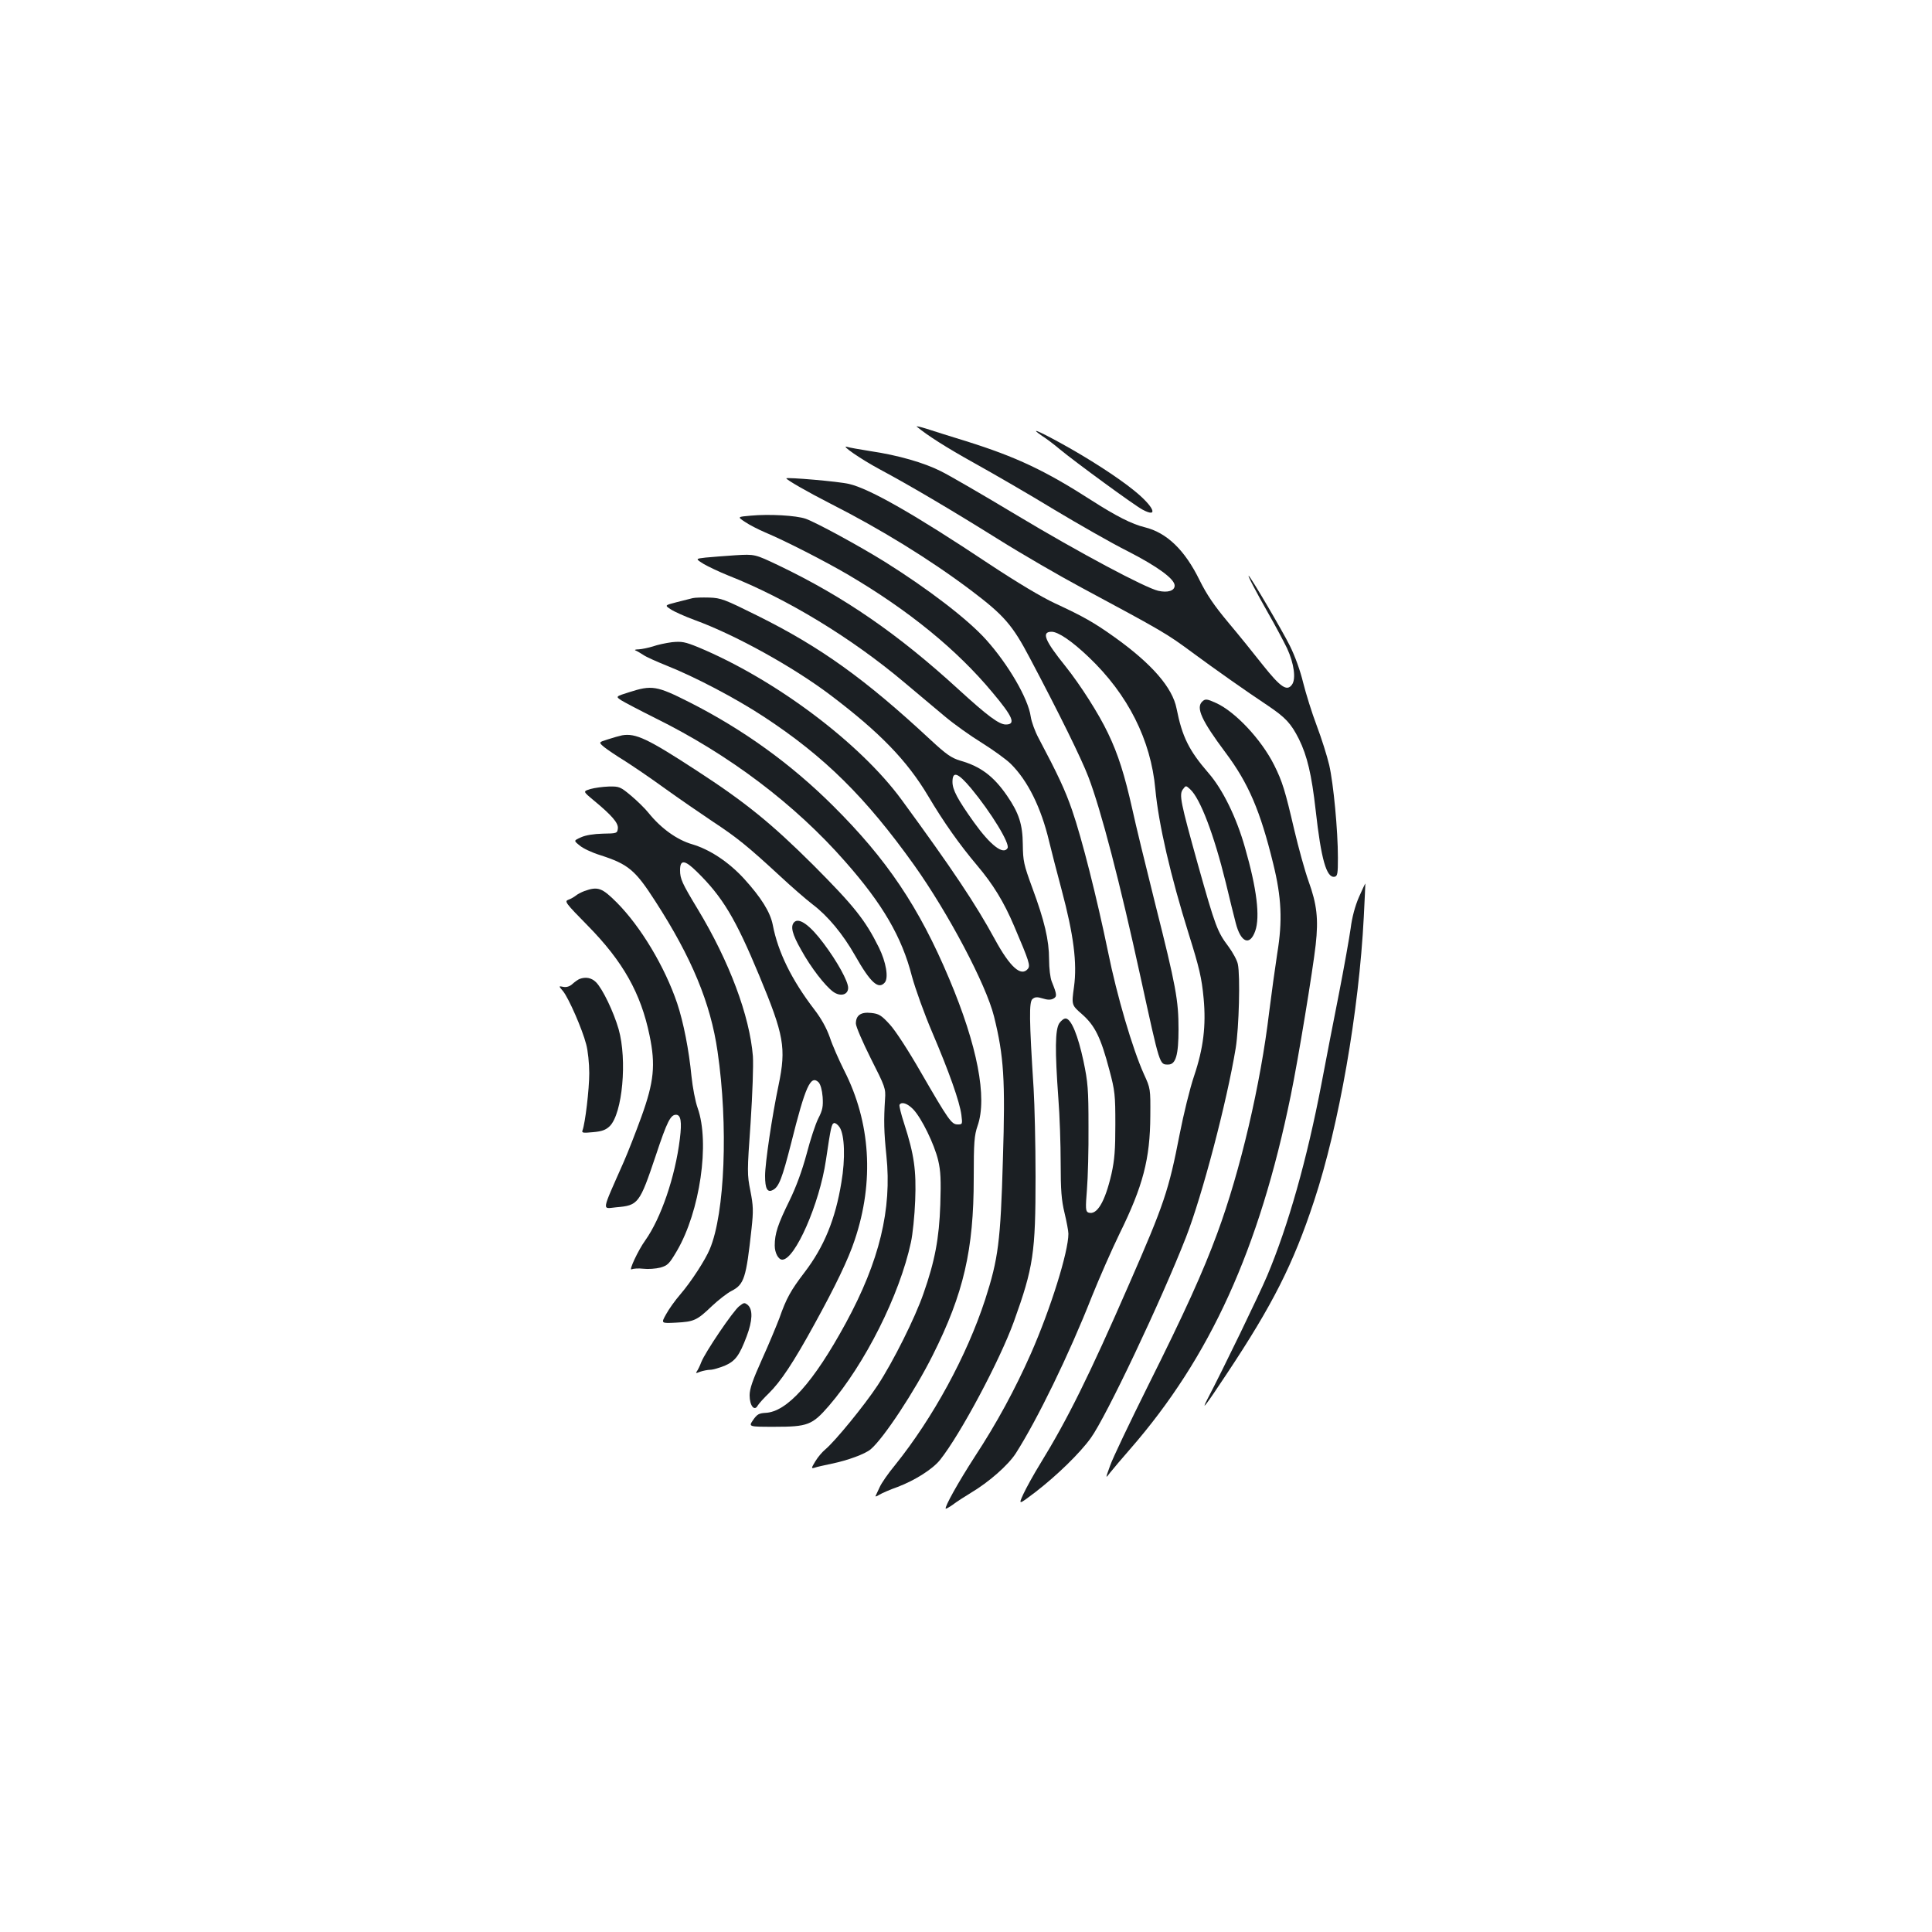 <?xml version="1.0" standalone="no"?>
<!DOCTYPE svg PUBLIC "-//W3C//DTD SVG 20010904//EN"
 "http://www.w3.org/TR/2001/REC-SVG-20010904/DTD/svg10.dtd">
<svg version="1.0" xmlns="http://www.w3.org/2000/svg"
 width="1000pt" height="1000pt" viewBox="0 0 1000 1000"
 preserveAspectRatio="xMidYMid meet">
<g transform="translate(0,1000) scale(0.1,-0.1)"
fill="#1b1f23" stroke="none">
<path d="M4745 7792 c54 -45 149 -106 300 -190 99 -55 284 -162 410 -239 127
-76 298 -174 382 -216 156 -80 243 -144 243 -178 0 -27 -36 -38 -85 -27 -68
16 -405 195 -735 393 -173 104 -349 206 -390 226 -87 44 -222 83 -365 104 -55
9 -109 18 -120 22 -39 12 71 -64 170 -117 153 -82 367 -208 615 -363 123 -77
315 -188 425 -247 428 -230 442 -238 580 -340 114 -84 274 -197 387 -272 92
-62 120 -92 161 -173 43 -87 66 -184 87 -370 28 -252 56 -351 98 -343 15 3 17
17 17 98 0 142 -23 384 -45 480 -11 47 -40 139 -65 205 -25 66 -56 166 -70
222 -15 62 -42 137 -69 191 -40 80 -197 347 -212 361 -11 10 36 -80 102 -196
35 -61 78 -142 96 -179 36 -78 47 -159 25 -188 -26 -36 -59 -13 -150 101 -47
60 -128 160 -181 223 -71 85 -110 142 -147 217 -77 157 -170 246 -284 274 -66
16 -147 57 -275 139 -241 155 -390 225 -648 306 -81 25 -174 54 -207 65 -32
10 -55 15 -50 11z"/>
<path d="M5395 7743 c22 -14 63 -45 90 -68 81 -67 387 -291 429 -313 86 -46
58 17 -44 99 -86 70 -237 167 -379 245 -120 66 -165 84 -96 37z"/>
<path d="M4070 7524 c0 -7 113 -72 225 -129 266 -135 520 -292 730 -450 172
-130 215 -179 306 -352 153 -289 266 -519 302 -613 66 -172 164 -549 271
-1040 101 -461 97 -450 143 -450 39 0 53 50 53 183 0 149 -13 222 -120 646
-49 196 -103 417 -119 492 -40 178 -73 284 -126 394 -48 101 -142 248 -219
345 -109 135 -127 180 -73 180 34 0 105 -48 192 -131 203 -193 322 -429 345
-684 17 -181 78 -446 174 -753 53 -169 66 -223 76 -330 13 -140 -1 -257 -49
-400 -22 -64 -55 -200 -75 -302 -57 -293 -80 -361 -261 -775 -209 -479 -320
-702 -460 -930 -34 -55 -73 -126 -88 -158 -26 -57 -26 -57 61 9 113 87 232
203 288 281 79 109 364 710 493 1040 84 216 211 699 257 978 17 106 24 375 11
435 -4 20 -26 60 -48 90 -58 77 -68 103 -158 423 -91 327 -99 364 -78 392 15
20 15 20 37 0 52 -47 123 -233 185 -485 19 -80 42 -173 51 -207 26 -102 73
-121 101 -42 26 74 8 220 -53 432 -44 156 -116 303 -190 387 -100 116 -135
186 -164 332 -21 109 -128 232 -321 370 -105 75 -163 108 -306 174 -73 34
-195 107 -345 206 -383 255 -618 389 -723 413 -52 13 -325 36 -325 29z"/>
<path d="M3886 7331 c-70 -6 -70 -6 -29 -33 22 -15 69 -39 104 -54 103 -43
310 -149 431 -220 312 -184 560 -386 744 -607 107 -127 124 -167 70 -167 -35
0 -95 45 -244 181 -313 287 -593 480 -931 642 -124 59 -124 59 -225 53 -56 -4
-125 -9 -154 -12 -53 -6 -53 -6 -10 -33 24 -14 81 -41 128 -60 304 -120 638
-323 913 -555 66 -56 159 -133 205 -172 47 -40 134 -102 194 -139 59 -37 127
-86 150 -109 88 -87 157 -227 198 -400 11 -46 40 -159 65 -252 62 -232 81
-379 64 -502 -13 -94 -13 -94 42 -142 67 -59 97 -121 141 -288 29 -108 31
-130 31 -282 0 -132 -4 -183 -20 -256 -34 -147 -76 -216 -120 -200 -14 6 -15
21 -7 119 5 61 9 209 8 327 0 192 -3 228 -26 338 -28 131 -62 215 -90 220 -10
2 -24 -9 -35 -24 -22 -34 -23 -140 -5 -389 7 -88 12 -238 12 -335 0 -140 4
-192 20 -258 11 -46 20 -94 20 -108 0 -94 -92 -388 -194 -620 -83 -187 -176
-359 -292 -536 -84 -130 -156 -259 -149 -267 2 -1 19 8 37 21 18 14 60 41 93
61 94 56 193 143 233 205 111 174 275 510 393 810 39 97 104 245 144 327 121
246 158 386 159 610 1 139 1 141 -33 215 -59 131 -140 406 -186 634 -57 276
-135 586 -186 733 -36 104 -73 183 -173 372 -19 35 -37 85 -41 112 -13 93
-116 270 -231 398 -95 106 -302 264 -524 403 -132 82 -356 204 -410 223 -49
17 -188 25 -284 16z"/>
<path d="M3585 6904 c-11 -3 -48 -12 -83 -21 -62 -16 -62 -16 -30 -37 18 -12
74 -37 123 -55 211 -77 511 -243 705 -390 255 -193 395 -338 504 -521 80 -135
162 -251 254 -360 82 -97 138 -188 191 -313 79 -185 85 -205 71 -222 -35 -42
-92 9 -170 152 -100 184 -221 365 -483 723 -216 295 -655 624 -1053 790 -69
28 -85 31 -136 26 -32 -4 -77 -14 -99 -22 -23 -7 -56 -14 -73 -15 -17 0 -24
-3 -16 -6 8 -3 26 -14 40 -23 14 -10 68 -34 120 -55 144 -57 358 -169 504
-265 314 -206 527 -417 777 -767 178 -250 373 -619 414 -784 51 -206 59 -328
46 -740 -12 -426 -24 -515 -92 -726 -95 -291 -270 -612 -466 -856 -35 -42 -71
-94 -80 -115 -9 -20 -19 -41 -21 -45 -2 -5 6 -2 19 6 13 8 56 27 96 41 89 34
181 92 219 140 105 132 308 512 382 716 101 281 112 355 112 750 0 168 -5 373
-10 455 -23 359 -24 449 -6 464 13 11 24 12 53 3 25 -8 42 -8 55 -1 20 11 19
21 -8 88 -8 19 -14 69 -14 115 0 100 -24 201 -87 371 -44 120 -48 138 -49 225
-1 103 -20 162 -82 252 -69 100 -136 151 -242 181 -46 14 -72 32 -155 109
-339 315 -568 479 -894 641 -171 85 -189 92 -250 94 -36 1 -75 0 -86 -3z
m1441 -984 c103 -124 203 -287 189 -310 -22 -36 -88 14 -174 134 -85 119 -111
168 -111 209 0 58 28 48 96 -33z"/>
<path d="M3256 6417 c-70 -22 -70 -22 -40 -42 16 -10 94 -51 174 -91 383 -189
725 -447 986 -745 193 -219 292 -389 344 -592 18 -66 64 -194 105 -290 88
-206 142 -359 151 -427 6 -49 6 -50 -19 -50 -32 0 -46 20 -193 274 -62 108
-130 213 -159 244 -43 47 -56 55 -96 59 -53 6 -79 -12 -79 -55 0 -15 35 -96
77 -180 74 -146 78 -156 74 -210 -7 -111 -6 -168 7 -294 29 -277 -36 -546
-210 -866 -167 -307 -305 -461 -417 -465 -33 -2 -43 -8 -63 -37 -24 -35 -24
-35 111 -35 172 0 195 9 281 108 187 217 366 573 425 847 9 41 19 138 22 216
6 156 -5 237 -57 398 -16 49 -27 93 -24 98 11 17 41 7 71 -24 43 -45 109 -180
129 -264 13 -55 15 -101 11 -229 -6 -175 -28 -292 -87 -460 -44 -127 -156
-351 -237 -475 -70 -106 -220 -289 -271 -332 -16 -13 -39 -40 -52 -62 -21 -35
-22 -38 -4 -33 10 4 51 13 89 21 83 17 172 50 201 74 67 56 229 302 322 488
160 319 212 546 212 915 0 189 3 222 20 272 51 145 -1 415 -147 761 -156 371
-323 619 -602 896 -217 216 -464 394 -742 535 -170 86 -195 90 -313 52z"/>
<path d="M6222 6368 c-32 -32 -3 -97 121 -263 119 -159 180 -301 247 -575 43
-174 49 -296 21 -465 -11 -72 -30 -209 -42 -305 -44 -371 -149 -821 -269
-1145 -73 -198 -167 -406 -357 -786 -95 -191 -184 -377 -197 -415 -25 -69 -25
-69 1 -35 15 19 61 73 102 120 415 476 669 1035 832 1831 39 190 114 647 129
780 15 135 6 210 -37 329 -19 53 -52 173 -74 266 -47 202 -61 249 -104 335
-66 132 -201 276 -300 321 -48 22 -57 23 -73 7z"/>
<path d="M3220 6194 c-14 -3 -47 -12 -74 -21 -48 -15 -48 -15 -20 -39 16 -13
63 -45 104 -70 41 -26 136 -90 210 -144 74 -53 187 -131 250 -173 123 -81 178
-125 348 -282 59 -55 135 -121 169 -147 78 -59 156 -153 219 -264 80 -141 121
-178 154 -139 20 25 6 106 -31 181 -71 143 -129 215 -338 425 -218 217 -352
326 -606 491 -253 165 -315 194 -385 182z"/>
<path d="M3056 5916 c-39 -12 -39 -12 15 -57 97 -80 130 -119 127 -147 -3 -25
-5 -26 -78 -27 -46 -1 -90 -8 -113 -19 -38 -17 -38 -17 -7 -42 17 -15 64 -37
106 -50 146 -47 182 -77 286 -239 188 -291 286 -527 322 -777 56 -382 38 -838
-40 -1023 -23 -56 -97 -170 -153 -235 -26 -30 -59 -76 -73 -102 -27 -48 -27
-48 51 -44 93 5 108 11 186 86 33 31 79 67 101 78 66 34 76 66 104 323 10 92
9 118 -6 195 -17 85 -17 99 1 351 10 155 15 297 12 346 -17 209 -121 489 -286
762 -81 134 -91 156 -91 201 0 56 24 54 86 -7 134 -131 201 -243 324 -539 128
-308 140 -373 100 -566 -34 -161 -70 -405 -70 -470 0 -67 12 -89 41 -73 31 16
48 62 94 242 74 296 101 355 142 315 10 -11 18 -39 21 -76 3 -49 0 -67 -22
-110 -15 -29 -42 -112 -61 -185 -24 -88 -53 -168 -89 -242 -60 -122 -76 -170
-76 -232 0 -38 19 -73 39 -73 66 0 193 290 226 515 25 169 29 188 42 192 6 2
20 -8 29 -22 26 -40 30 -163 9 -285 -31 -191 -90 -334 -191 -466 -71 -93 -94
-134 -130 -237 -15 -39 -55 -136 -90 -213 -48 -107 -64 -152 -64 -186 0 -54
25 -85 42 -53 6 10 32 39 58 64 61 60 127 159 235 356 109 198 176 337 209
437 102 303 82 610 -55 878 -27 54 -61 131 -74 171 -17 48 -44 97 -81 145
-117 153 -187 296 -214 436 -13 67 -60 142 -149 240 -80 87 -177 151 -268 178
-79 23 -161 82 -225 161 -18 23 -59 63 -91 90 -56 47 -62 49 -115 48 -32 -1
-75 -7 -96 -13z"/>
<path d="M7034 5357 c-20 -46 -36 -105 -43 -162 -7 -49 -34 -202 -61 -340 -27
-137 -68 -346 -90 -464 -75 -392 -172 -735 -281 -994 -41 -97 -228 -484 -311
-642 -33 -64 -7 -30 101 133 238 358 345 569 453 897 128 387 232 979 257
1470 5 94 8 171 8 172 -1 0 -16 -31 -33 -70z"/>
<path d="M3025 5388 c-16 -6 -37 -17 -45 -24 -9 -7 -26 -17 -38 -21 -22 -8
-15 -17 100 -134 183 -186 275 -350 320 -568 32 -153 23 -241 -42 -421 -29
-80 -70 -185 -92 -235 -117 -265 -113 -241 -39 -234 115 10 121 17 206 270 58
175 76 209 104 209 25 0 31 -36 20 -124 -24 -197 -98 -412 -179 -526 -37 -51
-87 -159 -71 -150 9 4 36 6 61 3 25 -3 64 0 88 6 38 11 46 19 86 87 119 204
171 559 107 739 -12 33 -26 107 -32 165 -13 134 -41 278 -74 377 -64 189 -188
396 -312 521 -77 77 -98 85 -168 60z"/>
<path d="M4111 5227 c-21 -21 -11 -62 36 -144 50 -91 123 -185 165 -216 37
-27 78 -17 78 20 0 34 -57 137 -127 230 -70 94 -127 135 -152 110z"/>
<path d="M3000 4933 c-8 -3 -25 -15 -37 -26 -14 -13 -31 -18 -47 -15 -25 5
-25 5 -2 -22 29 -35 100 -197 120 -275 9 -32 16 -100 16 -150 0 -83 -21 -259
-35 -296 -5 -13 3 -14 55 -9 47 4 66 12 86 31 66 66 91 343 46 502 -26 90 -83
209 -117 243 -23 23 -53 29 -85 17z"/>
<path d="M3826 3239 c-32 -25 -176 -238 -196 -289 -7 -19 -18 -41 -23 -48 -8
-10 -4 -11 17 -2 15 5 39 10 52 10 14 0 47 10 75 21 55 24 76 52 114 153 30
80 32 136 7 160 -18 15 -21 15 -46 -5z"/>
</g>
</svg>
